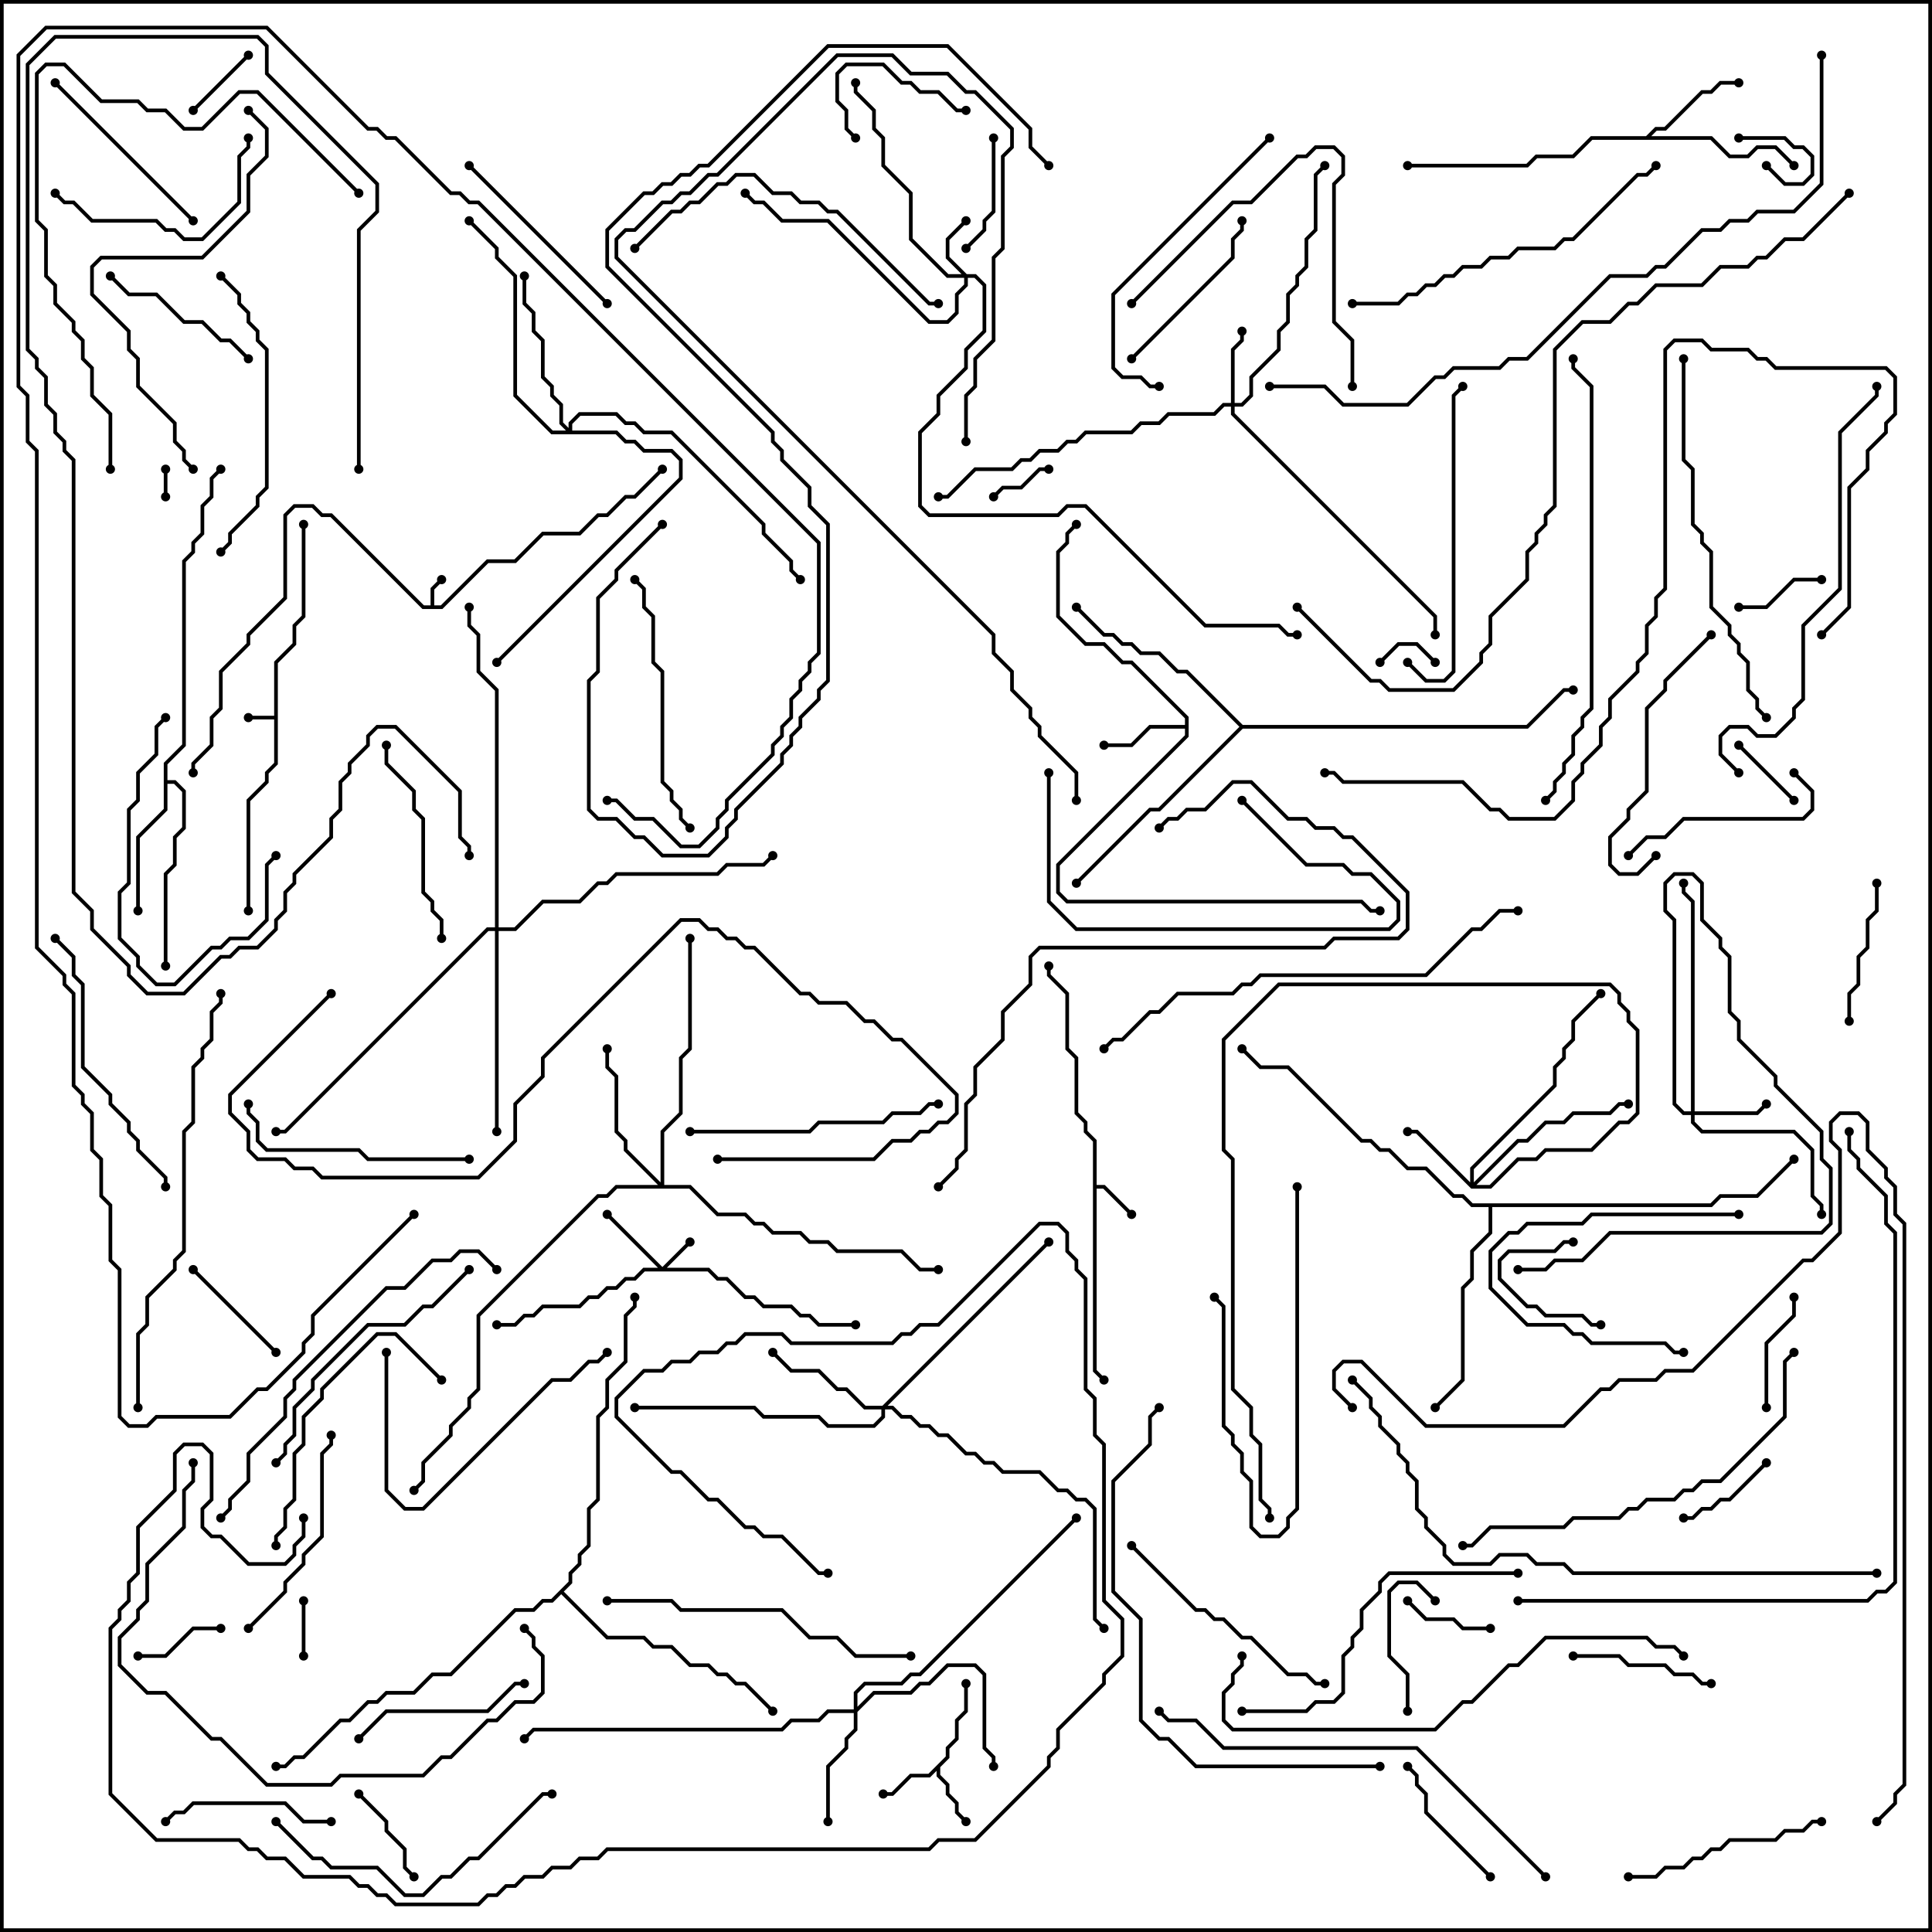 <svg version="1.1" width="105" height="105" xmlns="http://www.w3.org/2000/svg"><path d="M14.9,38.9L14.9,35.959L15.9,34.959L15.9,33.959L16.4,33.459L16.4,28.5L16.6,28.5L16.6,33.541L16.1,34.041L16.1,35.041L15.1,36.041L15.1,41.541L14.6,42.041L14.6,42.541L13.6,43.541L13.6,49.5L13.4,49.5L13.4,43.459L14.4,42.459L14.4,41.959L14.9,41.459L14.9,39.1L13.5,39.1L13.5,38.9z" stroke="none"/><path d="M23.4,32.9L23.4,31.959L23.929,31.429L24.071,31.571L23.6,32.041L23.6,32.9L23.959,32.9L26.459,30.4L27.959,30.4L29.459,28.9L31.459,28.9L32.459,27.9L32.959,27.9L33.959,26.9L34.459,26.9L35.929,25.429L36.071,25.571L34.541,27.1L34.041,27.1L33.041,28.1L32.541,28.1L31.541,29.1L29.541,29.1L28.041,30.6L26.541,30.6L24.041,33.1L22.959,33.1L17.959,28.1L17.459,28.1L16.959,27.6L16.041,27.6L15.6,28.041L15.6,32.541L13.6,34.541L13.6,35.041L12.1,36.541L12.1,38.541L11.6,39.041L11.6,40.541L10.6,41.541L10.6,42L10.4,42L10.4,41.459L11.4,40.459L11.4,38.959L11.9,38.459L11.9,36.459L13.4,34.959L13.4,34.459L15.4,32.459L15.4,27.959L15.959,27.4L17.041,27.4L17.541,27.9L18.041,27.9L23.041,32.9z" stroke="none"/><path d="M59.4,62.041L58.9,61.541L58.9,61.041L58.4,60.541L58.4,57.541L57.9,57.041L57.9,54.041L56.9,53.041L56.9,52.5L57.1,52.5L57.1,52.959L58.1,53.959L58.1,56.959L58.6,57.459L58.6,60.459L59.1,60.959L59.1,61.459L59.6,61.959L59.6,64.4L60.041,64.4L61.571,65.929L61.429,66.071L59.959,64.6L59.6,64.6L59.6,74.459L60.071,74.929L59.929,75.071L59.4,74.541z" stroke="none"/><path d="M51.4,95.459L51.4,94.959L51.9,94.459L51.9,93.459L52.4,92.959L52.4,91.5L52.6,91.5L52.6,93.041L52.1,93.541L52.1,94.541L51.6,95.041L51.6,95.541L51.1,96.041L51.1,96.459L51.6,96.959L51.6,97.459L52.1,97.959L52.1,98.459L52.571,98.929L52.429,99.071L51.9,98.541L51.9,98.041L51.4,97.541L51.4,97.041L50.9,96.541L50.9,96.241L50.541,96.6L49.541,96.6L48.541,97.6L48,97.6L48,97.4L48.459,97.4L49.459,96.4L50.459,96.4z" stroke="none"/><path d="M64.4,39.4L64.4,39.041L61.459,36.1L60.959,36.1L59.959,35.1L58.959,35.1L57.4,33.541L57.4,29.959L57.9,29.459L57.9,28.959L58.429,28.429L58.571,28.571L58.1,29.041L58.1,29.541L57.6,30.041L57.6,33.459L59.041,34.9L60.041,34.9L61.041,35.9L61.541,35.9L64.6,38.959L64.6,40.041L57.6,47.041L57.6,48.459L58.041,48.9L74.041,48.9L74.541,49.4L75,49.4L75,49.6L74.459,49.6L73.959,49.1L57.959,49.1L57.4,48.541L57.4,46.959L64.4,39.959L64.4,39.6L62.541,39.6L61.541,40.6L60,40.6L60,40.4L61.459,40.4L62.459,39.4z" stroke="none"/><path d="M89.459,7.4L89.959,6.9L90.459,6.9L92.459,4.9L92.959,4.9L93.459,4.4L94.5,4.4L94.5,4.6L93.541,4.6L93.041,5.1L92.541,5.1L90.541,7.1L90.041,7.1L89.741,7.4L93.041,7.4L94.041,8.4L94.959,8.4L95.459,7.9L96.541,7.9L97.571,8.929L97.429,9.071L96.459,8.1L95.541,8.1L95.041,8.6L93.959,8.6L92.959,7.6L86.541,7.6L85.541,8.6L83.541,8.6L83.041,9.1L76.5,9.1L76.5,8.9L82.959,8.9L83.459,8.4L85.459,8.4L86.459,7.4z" stroke="none"/><path d="M8.9,41.459L9.9,40.459L9.9,30.459L10.4,29.959L10.4,29.459L10.9,28.959L10.9,27.459L11.4,26.959L11.4,25.959L11.929,25.429L12.071,25.571L11.6,26.041L11.6,27.041L11.1,27.541L11.1,29.041L10.6,29.541L10.6,30.041L10.1,30.541L10.1,40.541L9.1,41.541L9.1,42.4L9.541,42.4L10.1,42.959L10.1,45.041L9.6,45.541L9.6,47.041L9.1,47.541L9.1,52.5L8.9,52.5L8.9,47.459L9.4,46.959L9.4,45.459L9.9,44.959L9.9,43.041L9.459,42.6L9.1,42.6L9.1,44.041L7.6,45.541L7.6,49.5L7.4,49.5L7.4,45.459L8.9,43.959z" stroke="none"/><path d="M67.541,39.4L82.959,39.4L84.959,37.4L85.5,37.4L85.5,37.6L85.041,37.6L83.041,39.6L67.541,39.6L63.041,44.1L62.541,44.1L58.571,48.071L58.429,47.929L62.459,43.9L62.959,43.9L67.359,39.5L64.459,36.6L63.959,36.6L62.959,35.6L61.959,35.6L61.459,35.1L60.959,35.1L60.459,34.6L59.959,34.6L58.429,33.071L58.571,32.929L60.041,34.4L60.541,34.4L61.041,34.9L61.541,34.9L62.041,35.4L63.041,35.4L64.041,36.4L64.541,36.4z" stroke="none"/><path d="M92.959,65.4L93.459,64.9L95.459,64.9L97.429,62.929L97.571,63.071L95.541,65.1L93.541,65.1L93.041,65.6L81.1,65.6L81.1,67.041L80.1,68.041L80.1,69.541L79.6,70.041L79.6,75.041L78.071,76.571L77.929,76.429L79.4,74.959L79.4,69.959L79.9,69.459L79.9,67.959L80.9,66.959L80.9,65.6L79.959,65.6L79.459,65.1L78.959,65.1L77.459,63.6L76.459,63.6L75.459,62.6L74.959,62.6L74.459,62.1L73.959,62.1L69.959,58.1L68.459,58.1L67.429,57.071L67.571,56.929L68.541,57.9L70.041,57.9L74.041,61.9L74.541,61.9L75.041,62.4L75.541,62.4L76.541,63.4L77.541,63.4L79.041,64.9L79.541,64.9L80.041,65.4z" stroke="none"/><path d="M30.9,85.959L30.9,85.459L31.4,84.959L31.4,84.459L31.9,83.959L31.9,81.959L32.4,81.459L32.4,76.959L32.9,76.459L32.9,74.959L33.9,73.959L33.9,71.459L34.4,70.959L34.4,70.5L34.6,70.5L34.6,71.041L34.1,71.541L34.1,74.041L33.1,75.041L33.1,76.541L32.6,77.041L32.6,81.541L32.1,82.041L32.1,84.041L31.6,84.541L31.6,85.041L31.1,85.541L31.1,86.041L30.641,86.5L33.041,88.9L35.041,88.9L35.541,89.4L36.541,89.4L37.541,90.4L38.541,90.4L39.041,90.9L39.541,90.9L40.041,91.4L40.541,91.4L42.071,92.929L41.929,93.071L40.459,91.6L39.959,91.6L39.459,91.1L38.959,91.1L38.459,90.6L37.459,90.6L36.459,89.6L35.459,89.6L34.959,89.1L32.959,89.1L30.5,86.641L30.041,87.1L29.541,87.1L29.041,87.6L28.041,87.6L24.541,91.1L23.541,91.1L22.541,92.1L21.041,92.1L20.541,92.6L20.041,92.6L19.041,93.6L18.541,93.6L16.541,95.6L16.041,95.6L15.541,96.1L15,96.1L15,95.9L15.459,95.9L15.959,95.4L16.459,95.4L18.459,93.4L18.959,93.4L19.959,92.4L20.459,92.4L20.959,91.9L22.459,91.9L23.459,90.9L24.459,90.9L27.959,87.4L28.959,87.4L29.459,86.9L29.959,86.9z" stroke="none"/><path d="M36,68.859L37.429,67.429L37.571,67.571L36.241,68.9L38.541,68.9L39.041,69.4L39.541,69.4L40.541,70.4L41.041,70.4L41.541,70.9L43.041,70.9L43.541,71.4L44.041,71.4L44.541,71.9L46.5,71.9L46.5,72.1L44.459,72.1L43.959,71.6L43.459,71.6L42.959,71.1L41.459,71.1L40.959,70.6L40.459,70.6L39.459,69.6L38.959,69.6L38.459,69.1L35.041,69.1L34.541,69.6L34.041,69.6L33.541,70.1L33.041,70.1L32.541,70.6L32.041,70.6L31.541,71.1L29.541,71.1L29.041,71.6L28.541,71.6L28.041,72.1L27,72.1L27,71.9L27.959,71.9L28.459,71.4L28.959,71.4L29.459,70.9L31.459,70.9L31.959,70.4L32.459,70.4L32.959,69.9L33.459,69.9L33.959,69.4L34.459,69.4L34.959,68.9L35.759,68.9L32.929,66.071L33.071,65.929z" stroke="none"/><path d="M52.541,14.9L53.041,14.9L53.6,15.459L53.6,18.041L52.6,19.041L52.6,20.041L51.1,21.541L51.1,22.541L50.1,23.541L50.1,27.459L50.541,27.9L57.459,27.9L57.959,27.4L59.041,27.4L65.541,33.9L69.541,33.9L70.041,34.4L70.5,34.4L70.5,34.6L69.959,34.6L69.459,34.1L65.459,34.1L58.959,27.6L58.041,27.6L57.541,28.1L50.459,28.1L49.9,27.541L49.9,23.459L50.9,22.459L50.9,21.459L52.4,19.959L52.4,18.959L53.4,17.959L53.4,15.541L52.959,15.1L52.6,15.1L52.6,15.541L52.1,16.041L52.1,17.041L51.541,17.6L50.459,17.6L44.959,12.1L42.459,12.1L41.459,11.1L40.959,11.1L40.429,10.571L40.571,10.429L41.041,10.9L41.541,10.9L42.541,11.9L45.041,11.9L50.541,17.4L51.459,17.4L51.9,16.959L51.9,15.959L52.4,15.459L52.4,15.1L51.459,15.1L49.4,13.041L49.4,10.541L47.9,9.041L47.9,7.541L47.4,7.041L47.4,6.041L46.4,5.041L46.4,4.5L46.6,4.5L46.6,4.959L47.6,5.959L47.6,6.959L48.1,7.459L48.1,8.959L49.6,10.459L49.6,12.959L51.541,14.9L52.259,14.9L51.4,14.041L51.4,12.959L52.429,11.929L52.571,12.071L51.6,13.041L51.6,13.959z" stroke="none"/><path d="M91.9,60.4L91.9,49.041L91.4,48.541L91.4,48L91.6,48L91.6,48.459L92.1,48.959L92.1,60.4L95.459,60.4L95.929,59.929L96.071,60.071L95.541,60.6L92.1,60.6L92.1,60.959L92.541,61.4L97.541,61.4L98.6,62.459L98.6,64.959L99.1,65.459L99.1,66L98.9,66L98.9,65.541L98.4,65.041L98.4,62.541L97.459,61.6L92.459,61.6L91.9,61.041L91.9,60.6L91.459,60.6L90.9,60.041L90.9,50.041L90.4,49.541L90.4,47.959L90.959,47.4L92.041,47.4L92.6,47.959L92.6,49.959L93.6,50.959L93.6,51.459L94.1,51.959L94.1,54.959L94.6,55.459L94.6,56.459L96.6,58.459L96.6,58.959L99.1,61.459L99.1,62.959L99.6,63.459L99.6,66.541L99.041,67.1L87.541,67.1L86.041,68.6L84.541,68.6L84.041,69.1L82.5,69.1L82.5,68.9L83.959,68.9L84.459,68.4L85.959,68.4L87.459,66.9L98.959,66.9L99.4,66.459L99.4,63.541L98.9,63.041L98.9,61.541L96.4,59.041L96.4,58.541L94.4,56.541L94.4,55.541L93.9,55.041L93.9,52.041L93.4,51.541L93.4,51.041L92.4,50.041L92.4,48.041L91.959,47.6L91.041,47.6L90.6,48.041L90.6,49.459L91.1,49.959L91.1,59.959L91.541,60.4z" stroke="none"/><path d="M66.9,21.9L66.9,18.959L67.4,18.459L67.4,18L67.6,18L67.6,18.541L67.1,19.041L67.1,21.9L67.459,21.9L67.9,21.459L67.9,20.459L69.4,18.959L69.4,17.959L69.9,17.459L69.9,15.959L70.4,15.459L70.4,14.959L70.9,14.459L70.9,12.959L71.4,12.459L71.4,9.459L71.929,8.929L72.071,9.071L71.6,9.541L71.6,12.541L71.1,13.041L71.1,14.541L70.6,15.041L70.6,15.541L70.1,16.041L70.1,17.541L69.6,18.041L69.6,19.041L68.1,20.541L68.1,21.541L67.541,22.1L67.1,22.1L67.1,22.459L78.1,33.459L78.1,34.5L77.9,34.5L77.9,33.541L66.9,22.541L66.9,22.1L66.541,22.1L66.041,22.6L63.541,22.6L63.041,23.1L62.041,23.1L61.541,23.6L59.041,23.6L58.541,24.1L58.041,24.1L57.541,24.6L56.541,24.6L56.041,25.1L55.541,25.1L55.041,25.6L53.041,25.6L51.541,27.1L51,27.1L51,26.9L51.459,26.9L52.959,25.4L54.959,25.4L55.459,24.9L55.959,24.9L56.459,24.4L57.459,24.4L57.959,23.9L58.459,23.9L58.959,23.4L61.459,23.4L61.959,22.9L62.959,22.9L63.459,22.4L65.959,22.4L66.459,21.9z" stroke="none"/><path d="M79.9,64.259L79.9,63.459L84.4,58.959L84.4,57.959L84.9,57.459L84.9,56.959L85.4,56.459L85.4,55.459L86.929,53.929L87.071,54.071L85.6,55.541L85.6,56.541L85.1,57.041L85.1,57.541L84.6,58.041L84.6,59.041L80.1,63.541L80.1,64.259L82.459,61.9L82.959,61.9L83.959,60.9L84.959,60.9L85.459,60.4L87.459,60.4L87.959,59.9L88.5,59.9L88.5,60.1L88.041,60.1L87.541,60.6L85.541,60.6L85.041,61.1L84.041,61.1L83.041,62.1L82.541,62.1L80.241,64.4L80.959,64.4L82.459,62.9L83.459,62.9L83.959,62.4L86.459,62.4L87.959,60.9L88.459,60.9L88.9,60.459L88.9,56.041L88.4,55.541L88.4,55.041L87.9,54.541L87.9,54.041L87.459,53.6L69.541,53.6L66.6,56.541L66.6,62.459L67.1,62.959L67.1,75.459L68.1,76.459L68.1,77.959L68.6,78.459L68.6,81.459L69.1,81.959L69.1,82.5L68.9,82.5L68.9,82.041L68.4,81.541L68.4,78.541L67.9,78.041L67.9,76.541L66.9,75.541L66.9,63.041L66.4,62.541L66.4,56.459L69.459,53.4L87.541,53.4L88.1,53.959L88.1,54.459L88.6,54.959L88.6,55.459L89.1,55.959L89.1,60.541L88.541,61.1L88.041,61.1L86.541,62.6L84.041,62.6L83.541,63.1L82.541,63.1L81.041,64.6L79.959,64.6L76.959,61.6L76.5,61.6L76.5,61.4L77.041,61.4z" stroke="none"/><path d="M46.4,92.9L46.4,91.959L46.959,91.4L48.959,91.4L49.459,90.9L49.959,90.9L58.429,82.429L58.571,82.571L50.041,91.1L49.541,91.1L49.041,91.6L47.041,91.6L46.6,92.041L46.6,92.759L47.459,91.9L49.459,91.9L49.959,91.4L50.459,91.4L51.459,90.4L53.041,90.4L53.6,90.959L53.6,94.959L54.1,95.459L54.1,96L53.9,96L53.9,95.541L53.4,95.041L53.4,91.041L52.959,90.6L51.541,90.6L50.541,91.6L50.041,91.6L49.541,92.1L47.541,92.1L46.6,93.041L46.6,94.041L46.1,94.541L46.1,95.041L45.1,96.041L45.1,99L44.9,99L44.9,95.959L45.9,94.959L45.9,94.459L46.4,93.959L46.4,93.1L45.041,93.1L44.541,93.6L43.041,93.6L42.541,94.1L29.041,94.1L28.571,94.571L28.429,94.429L28.959,93.9L42.459,93.9L42.959,93.4L44.459,93.4L44.959,92.9z" stroke="none"/><path d="M47.959,76.4L56.929,67.429L57.071,67.571L48.241,76.4L48.541,76.4L49.041,76.9L49.541,76.9L50.041,77.4L50.541,77.4L51.041,77.9L51.541,77.9L52.541,78.9L53.041,78.9L53.541,79.4L54.041,79.4L54.541,79.9L56.541,79.9L57.541,80.9L58.041,80.9L58.541,81.4L59.041,81.4L59.6,81.959L59.6,87.959L60.071,88.429L59.929,88.571L59.4,88.041L59.4,82.041L58.959,81.6L58.459,81.6L57.959,81.1L57.459,81.1L56.459,80.1L54.459,80.1L53.959,79.6L53.459,79.6L52.959,79.1L52.459,79.1L51.459,78.1L50.959,78.1L50.459,77.6L49.959,77.6L49.459,77.1L48.959,77.1L48.459,76.6L48.1,76.6L48.1,77.041L47.541,77.6L44.959,77.6L44.459,77.1L41.459,77.1L40.959,76.6L34.5,76.6L34.5,76.4L41.041,76.4L41.541,76.9L44.541,76.9L45.041,77.4L47.459,77.4L47.9,76.959L47.9,76.6L46.959,76.6L45.959,75.6L45.459,75.6L44.459,74.6L42.959,74.6L41.929,73.571L42.071,73.429L43.041,74.4L44.541,74.4L45.541,75.4L46.041,75.4L47.041,76.4z" stroke="none"/><path d="M35.9,64.259L35.9,61.459L36.9,60.459L36.9,57.459L37.4,56.959L37.4,51L37.6,51L37.6,57.041L37.1,57.541L37.1,60.541L36.1,61.541L36.1,64.4L37.541,64.4L39.041,65.9L40.541,65.9L41.041,66.4L41.541,66.4L42.041,66.9L43.541,66.9L44.041,67.4L45.041,67.4L45.541,67.9L49.041,67.9L50.041,68.9L51,68.9L51,69.1L49.959,69.1L48.959,68.1L45.459,68.1L44.959,67.6L43.959,67.6L43.459,67.1L41.959,67.1L41.459,66.6L40.959,66.6L40.459,66.1L38.959,66.1L37.459,64.6L33.541,64.6L33.041,65.1L32.541,65.1L26.1,71.541L26.1,75.541L25.6,76.041L25.6,76.541L24.6,77.541L24.6,78.041L23.1,79.541L23.1,80.541L22.571,81.071L22.429,80.929L22.9,80.459L22.9,79.459L24.4,77.959L24.4,77.459L25.4,76.459L25.4,75.959L25.9,75.459L25.9,71.459L32.459,64.9L32.959,64.9L33.459,64.4L35.759,64.4L33.9,62.541L33.9,62.041L33.4,61.541L33.4,58.541L32.9,58.041L32.9,57L33.1,57L33.1,57.959L33.6,58.459L33.6,61.459L34.1,61.959L34.1,62.459z" stroke="none"/><path d="M30.9,23.259L30.9,22.959L31.459,22.4L33.541,22.4L34.041,22.9L34.541,22.9L35.041,23.4L36.541,23.4L41.6,28.459L41.6,28.959L43.1,30.459L43.1,30.959L43.571,31.429L43.429,31.571L42.9,31.041L42.9,30.541L41.4,29.041L41.4,28.541L36.459,23.6L34.959,23.6L34.459,23.1L33.959,23.1L33.459,22.6L31.541,22.6L31.1,23.041L31.1,23.4L33.541,23.4L34.041,23.9L34.541,23.9L35.041,24.4L36.541,24.4L37.1,24.959L37.1,26.041L27.071,36.071L26.929,35.929L36.9,25.959L36.9,25.041L36.459,24.6L34.959,24.6L34.459,24.1L33.959,24.1L33.459,23.6L29.959,23.6L27.9,21.541L27.9,15.041L26.9,14.041L26.9,13.541L25.429,12.071L25.571,11.929L27.1,13.459L27.1,13.959L28.1,14.959L28.1,21.459L30.041,23.4L30.759,23.4L30.4,23.041L30.4,22.041L29.9,21.541L29.9,21.041L29.4,20.541L29.4,18.541L28.9,18.041L28.9,17.041L28.4,16.541L28.4,15L28.6,15L28.6,16.459L29.1,16.959L29.1,17.959L29.6,18.459L29.6,20.459L30.1,20.959L30.1,21.459L30.6,21.959L30.6,22.959z" stroke="none"/><path d="M26.9,50.4L26.9,37.541L25.9,36.541L25.9,34.541L25.4,34.041L25.4,33L25.6,33L25.6,33.959L26.1,34.459L26.1,36.459L27.1,37.459L27.1,50.4L27.959,50.4L29.459,48.9L31.459,48.9L32.459,47.9L32.959,47.9L33.459,47.4L38.959,47.4L39.459,46.9L41.459,46.9L41.929,46.429L42.071,46.571L41.541,47.1L39.541,47.1L39.041,47.6L33.541,47.6L33.041,48.1L32.541,48.1L31.541,49.1L29.541,49.1L28.041,50.6L27.1,50.6L27.1,61.5L26.9,61.5L26.9,50.6L26.541,50.6L15.541,61.6L15,61.6L15,61.4L15.459,61.4L26.459,50.4z" stroke="none"/><path d="M8.9,25.5L9.1,25.5L9.1,27L8.9,27z" stroke="none"/><path d="M95.929,9.071L96.071,8.929L97.041,9.9L97.959,9.9L98.4,9.459L98.4,8.541L97.959,8.1L97.459,8.1L96.959,7.6L94.5,7.6L94.5,7.4L97.041,7.4L97.541,7.9L98.041,7.9L98.6,8.459L98.6,9.541L98.041,10.1L96.959,10.1z" stroke="none"/><path d="M16.4,87L16.6,87L16.6,90L16.4,90z" stroke="none"/><path d="M78.071,35.929L77.929,36.071L76.959,35.1L76.041,35.1L75.071,36.071L74.929,35.929L75.959,34.9L77.041,34.9z" stroke="none"/><path d="M54.071,27.071L53.929,26.929L54.459,26.4L55.459,26.4L56.459,25.4L57,25.4L57,25.6L56.541,25.6L55.541,26.6L54.541,26.6z" stroke="none"/><path d="M10.571,6.071L10.429,5.929L13.429,2.929L13.571,3.071z" stroke="none"/><path d="M94.429,40.571L94.571,40.429L97.571,43.429L97.429,43.571z" stroke="none"/><path d="M94.5,33.1L94.5,32.9L95.959,32.9L97.459,31.4L99,31.4L99,31.6L97.541,31.6L96.041,33.1z" stroke="none"/><path d="M76.429,87.071L76.571,86.929L77.541,87.9L79.041,87.9L79.541,88.4L81,88.4L81,88.6L79.459,88.6L78.959,88.1L77.459,88.1z" stroke="none"/><path d="M7.5,90.1L7.5,89.9L8.959,89.9L10.459,88.4L12,88.4L12,88.6L10.541,88.6L9.041,90.1z" stroke="none"/><path d="M87,71.9L87,72.1L86.459,72.1L85.959,71.6L83.959,71.6L83.459,71.1L82.959,71.1L81.4,69.541L81.4,68.459L81.959,67.9L84.459,67.9L84.959,67.4L85.5,67.4L85.5,67.6L85.041,67.6L84.541,68.1L82.041,68.1L81.6,68.541L81.6,69.459L83.041,70.9L83.541,70.9L84.041,71.4L86.041,71.4L86.541,71.9z" stroke="none"/><path d="M95.929,79.429L96.071,79.571L94.041,81.6L93.541,81.6L93.041,82.1L92.541,82.1L92.041,82.6L91.5,82.6L91.5,82.4L91.959,82.4L92.459,81.9L92.959,81.9L93.459,81.4L93.959,81.4z" stroke="none"/><path d="M19.429,97.571L19.571,97.429L21.1,98.959L21.1,99.459L22.1,100.459L22.1,101.459L22.571,101.929L22.429,102.071L21.9,101.541L21.9,100.541L20.9,99.541L20.9,99.041z" stroke="none"/><path d="M52.5,5.9L52.5,6.1L51.959,6.1L50.959,5.1L49.959,5.1L49.459,4.6L48.959,4.6L47.959,3.6L46.041,3.6L45.6,4.041L45.6,5.459L46.1,5.959L46.1,6.959L46.571,7.429L46.429,7.571L45.9,7.041L45.9,6.041L45.4,5.541L45.4,3.959L45.959,3.4L48.041,3.4L49.041,4.4L49.541,4.4L50.041,4.9L51.041,4.9L52.041,5.9z" stroke="none"/><path d="M97.4,70.5L97.6,70.5L97.6,71.541L96.1,73.041L96.1,76.5L95.9,76.5L95.9,72.959L97.4,71.459z" stroke="none"/><path d="M53.9,7.5L54.1,7.5L54.1,11.541L53.6,12.041L53.6,12.541L52.571,13.571L52.429,13.429L53.4,12.459L53.4,11.959L53.9,11.459z" stroke="none"/><path d="M76.6,93L76.4,93L76.4,91.041L75.4,90.041L75.4,86.459L75.959,85.9L77.041,85.9L78.071,86.929L77.929,87.071L76.959,86.1L76.041,86.1L75.6,86.541L75.6,89.959L76.6,90.959z" stroke="none"/><path d="M15.071,73.429L14.929,73.571L10.429,69.071L10.571,68.929z" stroke="none"/><path d="M81.071,101.929L80.929,102.071L77.4,98.541L77.4,97.541L76.9,97.041L76.9,96.541L76.429,96.071L76.571,95.929L77.1,96.459L77.1,96.959L77.6,97.459L77.6,98.459z" stroke="none"/><path d="M70.4,64.5L70.6,64.5L70.6,82.041L70.1,82.541L70.1,83.041L69.541,83.6L68.459,83.6L67.9,83.041L67.9,80.541L67.4,80.041L67.4,79.041L66.9,78.541L66.9,78.041L66.4,77.541L66.4,71.041L65.929,70.571L66.071,70.429L66.6,70.959L66.6,77.459L67.1,77.959L67.1,78.459L67.6,78.959L67.6,79.959L68.1,80.459L68.1,82.959L68.541,83.4L69.459,83.4L69.9,82.959L69.9,82.459L70.4,81.959z" stroke="none"/><path d="M93,91.4L93,91.6L92.459,91.6L91.959,91.1L90.959,91.1L90.459,90.6L88.459,90.6L87.959,90.1L85.5,90.1L85.5,89.9L88.041,89.9L88.541,90.4L90.541,90.4L91.041,90.9L92.041,90.9L92.541,91.4z" stroke="none"/><path d="M101.9,48L102.1,48L102.1,49.541L101.6,50.041L101.6,51.541L101.1,52.041L101.1,53.541L100.6,54.041L100.6,55.5L100.4,55.5L100.4,53.959L100.9,53.459L100.9,51.959L101.4,51.459L101.4,49.959L101.9,49.459z" stroke="none"/><path d="M94.5,65.9L94.5,66.1L86.541,66.1L86.041,66.6L83.041,66.6L82.541,67.1L82.041,67.1L81.1,68.041L81.1,69.959L83.041,71.9L85.041,71.9L85.541,72.4L86.041,72.4L86.541,72.9L90.541,72.9L91.041,73.4L91.5,73.4L91.5,73.6L90.959,73.6L90.459,73.1L86.459,73.1L85.959,72.6L85.459,72.6L84.959,72.1L82.959,72.1L80.9,70.041L80.9,67.959L81.959,66.9L82.459,66.9L82.959,66.4L85.959,66.4L86.459,65.9z" stroke="none"/><path d="M13.571,19.429L13.429,19.571L12.459,18.6L11.959,18.6L10.959,17.6L9.959,17.6L8.459,16.1L6.959,16.1L5.929,15.071L6.071,14.929L7.041,15.9L8.541,15.9L10.041,17.4L11.041,17.4L12.041,18.4L12.541,18.4z" stroke="none"/><path d="M18,98.9L18,99.1L16.459,99.1L15.459,98.1L10.541,98.1L10.041,98.6L9.541,98.6L9.071,99.071L8.929,98.929L9.459,98.4L9.959,98.4L10.459,97.9L15.541,97.9L16.541,98.9z" stroke="none"/><path d="M28.5,91.4L28.5,91.6L28.041,91.6L26.541,93.1L21.041,93.1L19.571,94.571L19.429,94.429L20.959,92.9L26.459,92.9L27.959,91.4z" stroke="none"/><path d="M61.571,19.571L61.429,19.429L66.9,13.959L66.9,12.959L67.4,12.459L67.4,12L67.6,12L67.6,12.541L67.1,13.041L67.1,14.041z" stroke="none"/><path d="M8.929,38.929L9.071,39.071L8.6,39.541L8.6,41.041L7.6,42.041L7.6,43.541L7.1,44.041L7.1,48.041L6.6,48.541L6.6,50.959L7.6,51.959L7.6,52.459L8.541,53.4L9.459,53.4L11.459,51.4L11.959,51.4L12.459,50.9L13.459,50.9L14.4,49.959L14.4,46.959L14.929,46.429L15.071,46.571L14.6,47.041L14.6,50.041L13.541,51.1L12.541,51.1L12.041,51.6L11.541,51.6L9.541,53.6L8.459,53.6L7.4,52.541L7.4,52.041L6.4,51.041L6.4,48.459L6.9,47.959L6.9,43.959L7.4,43.459L7.4,41.959L8.4,40.959L8.4,39.459z" stroke="none"/><path d="M97.429,42.071L97.571,41.929L98.6,42.959L98.6,44.041L98.041,44.6L91.541,44.6L90.541,45.6L89.541,45.6L88.571,46.571L88.429,46.429L89.459,45.4L90.459,45.4L91.459,44.4L97.959,44.4L98.4,43.959L98.4,43.041z" stroke="none"/><path d="M67.429,43.571L67.571,43.429L71.041,46.9L73.041,46.9L73.541,47.4L74.541,47.4L76.1,48.959L76.1,50.041L75.541,50.6L58.459,50.6L56.9,49.041L56.9,42L57.1,42L57.1,48.959L58.541,50.4L75.459,50.4L75.9,49.959L75.9,49.041L74.459,47.6L73.459,47.6L72.959,47.1L70.959,47.1z" stroke="none"/><path d="M33.071,16.429L32.929,16.571L25.429,9.071L25.571,8.929z" stroke="none"/><path d="M2.929,4.571L3.071,4.429L10.571,11.929L10.429,12.071z" stroke="none"/><path d="M24.1,51L23.9,51L23.9,50.041L23.4,49.541L23.4,49.041L22.9,48.541L22.9,44.541L22.4,44.041L22.4,43.041L20.9,41.541L20.9,40.5L21.1,40.5L21.1,41.459L22.6,42.959L22.6,43.959L23.1,44.459L23.1,48.459L23.6,48.959L23.6,49.459L24.1,49.959z" stroke="none"/><path d="M99,98.9L99,99.1L98.541,99.1L98.041,99.6L97.041,99.6L96.541,100.1L94.041,100.1L93.541,100.6L93.041,100.6L92.541,101.1L92.041,101.1L91.541,101.6L90.541,101.6L90.041,102.1L88.5,102.1L88.5,101.9L89.959,101.9L90.459,101.4L91.459,101.4L91.959,100.9L92.459,100.9L92.959,100.4L93.459,100.4L93.959,99.9L96.459,99.9L96.959,99.4L97.959,99.4L98.459,98.9z" stroke="none"/><path d="M2.929,10.571L3.071,10.429L3.541,10.9L4.041,10.9L5.041,11.9L8.541,11.9L9.041,12.4L9.541,12.4L10.041,12.9L10.959,12.9L12.9,10.959L12.9,8.459L13.4,7.959L13.4,7.5L13.6,7.5L13.6,8.041L13.1,8.541L13.1,11.041L11.041,13.1L9.959,13.1L9.459,12.6L8.959,12.6L8.459,12.1L4.959,12.1L3.959,11.1L3.459,11.1z" stroke="none"/><path d="M13.571,88.571L13.429,88.429L15.4,86.459L15.4,85.959L16.4,84.959L16.4,84.459L17.4,83.459L17.4,78.959L17.9,78.459L17.9,78L18.1,78L18.1,78.541L17.6,79.041L17.6,83.541L16.6,84.541L16.6,85.041L15.6,86.041L15.6,86.541z" stroke="none"/><path d="M20.9,73.5L21.1,73.5L21.1,80.959L22.041,81.9L22.959,81.9L29.959,74.9L30.959,74.9L31.959,73.9L32.459,73.9L32.929,73.429L33.071,73.571L32.541,74.1L32.041,74.1L31.041,75.1L30.041,75.1L23.041,82.1L21.959,82.1L20.9,81.041z" stroke="none"/><path d="M13.4,60L13.6,60L13.6,60.459L14.1,60.959L14.1,61.959L14.541,62.4L19.541,62.4L20.041,62.9L25.5,62.9L25.5,63.1L19.959,63.1L19.459,62.6L14.459,62.6L13.9,62.041L13.9,61.041L13.4,60.541z" stroke="none"/><path d="M92.929,34.429L93.071,34.571L90.6,37.041L90.6,37.541L89.6,38.541L89.6,43.041L88.6,44.041L88.6,44.541L87.6,45.541L87.6,46.959L88.041,47.4L88.959,47.4L89.929,46.429L90.071,46.571L89.041,47.6L87.959,47.6L87.4,47.041L87.4,45.459L88.4,44.459L88.4,43.959L89.4,42.959L89.4,38.459L90.4,37.459L90.4,36.959z" stroke="none"/><path d="M15.1,84L14.9,84L14.9,83.459L15.4,82.959L15.4,81.959L15.9,81.459L15.9,78.959L16.4,78.459L16.4,76.959L17.4,75.959L17.4,75.459L20.459,72.4L21.541,72.4L24.071,74.929L23.929,75.071L21.459,72.6L20.541,72.6L17.6,75.541L17.6,76.041L16.6,77.041L16.6,78.541L16.1,79.041L16.1,81.541L15.6,82.041L15.6,83.041L15.1,83.541z" stroke="none"/><path d="M73.6,21L73.4,21L73.4,18.541L72.4,17.541L72.4,9.959L72.9,9.459L72.9,8.541L72.459,8.1L71.541,8.1L71.041,8.6L70.541,8.6L68.041,11.1L67.041,11.1L61.571,16.571L61.429,16.429L66.959,10.9L67.959,10.9L70.459,8.4L70.959,8.4L71.459,7.9L72.541,7.9L73.1,8.459L73.1,9.541L72.6,10.041L72.6,17.459L73.6,18.459z" stroke="none"/><path d="M61.429,84.071L61.571,83.929L65.041,87.4L65.541,87.4L66.041,87.9L66.541,87.9L67.541,88.9L68.041,88.9L70.041,90.9L71.041,90.9L71.541,91.4L72,91.4L72,91.6L71.459,91.6L70.959,91.1L69.959,91.1L67.959,89.1L67.459,89.1L66.459,88.1L65.959,88.1L65.459,87.6L64.959,87.6z" stroke="none"/><path d="M51,59.9L51,60.1L50.541,60.1L50.041,60.6L48.541,60.6L48.041,61.1L44.541,61.1L44.041,61.6L37.5,61.6L37.5,61.4L43.959,61.4L44.459,60.9L47.959,60.9L48.459,60.4L49.959,60.4L50.459,59.9z" stroke="none"/><path d="M37.571,44.929L37.429,45.071L36.9,44.541L36.9,44.041L36.4,43.541L36.4,43.041L35.9,42.541L35.9,36.541L35.4,36.041L35.4,33.541L34.9,33.041L34.9,32.041L34.429,31.571L34.571,31.429L35.1,31.959L35.1,32.959L35.6,33.459L35.6,35.959L36.1,36.459L36.1,42.459L36.6,42.959L36.6,43.459L37.1,43.959L37.1,44.459z" stroke="none"/><path d="M68.929,7.429L69.071,7.571L60.6,16.041L60.6,19.959L61.041,20.4L62.041,20.4L62.541,20.9L63,20.9L63,21.1L62.459,21.1L61.959,20.6L60.959,20.6L60.4,20.041L60.4,15.959z" stroke="none"/><path d="M2.929,51.071L3.071,50.929L4.1,51.959L4.1,52.959L4.6,53.459L4.6,57.959L6.1,59.459L6.1,59.959L7.1,60.959L7.1,61.459L7.6,61.959L7.6,62.459L9.1,63.959L9.1,64.5L8.9,64.5L8.9,64.041L7.4,62.541L7.4,62.041L6.9,61.541L6.9,61.041L5.9,60.041L5.9,59.541L4.4,58.041L4.4,53.541L3.9,53.041L3.9,52.041z" stroke="none"/><path d="M25.429,68.929L25.571,69.071L23.541,71.1L23.041,71.1L22.041,72.1L20.041,72.1L17.1,75.041L17.1,75.541L16.1,76.541L16.1,78.041L15.6,78.541L15.6,79.041L15.071,79.571L14.929,79.429L15.4,78.959L15.4,78.459L15.9,77.959L15.9,76.459L16.9,75.459L16.9,74.959L19.959,71.9L21.959,71.9L22.959,70.9L23.459,70.9z" stroke="none"/><path d="M11.929,15.071L12.071,14.929L13.1,15.959L13.1,16.459L13.6,16.959L13.6,17.459L14.1,17.959L14.1,18.459L14.6,18.959L14.6,26.541L14.1,27.041L14.1,27.541L12.6,29.041L12.6,29.541L12.071,30.071L11.929,29.929L12.4,29.459L12.4,28.959L13.9,27.459L13.9,26.959L14.4,26.459L14.4,19.041L13.9,18.541L13.9,18.041L13.4,17.541L13.4,17.041L12.9,16.541L12.9,16.041z" stroke="none"/><path d="M14.929,99.071L15.071,98.929L17.041,100.9L17.541,100.9L18.041,101.4L20.541,101.4L22.041,102.9L22.959,102.9L23.959,101.9L24.459,101.9L25.459,100.9L25.959,100.9L29.459,97.4L30,97.4L30,97.6L29.541,97.6L26.041,101.1L25.541,101.1L24.541,102.1L24.041,102.1L23.041,103.1L21.959,103.1L20.459,101.6L17.959,101.6L17.459,101.1L16.959,101.1z" stroke="none"/><path d="M76.429,36.071L76.571,35.929L77.541,36.9L78.459,36.9L78.9,36.459L78.9,21.459L79.429,20.929L79.571,21.071L79.1,21.541L79.1,36.541L78.541,37.1L77.459,37.1z" stroke="none"/><path d="M34.571,13.571L34.429,13.429L36.459,11.4L36.959,11.4L37.459,10.9L37.959,10.9L38.959,9.9L39.459,9.9L39.959,9.4L41.041,9.4L42.041,10.4L43.041,10.4L43.541,10.9L44.541,10.9L45.041,11.4L45.541,11.4L50.541,16.4L51,16.4L51,16.6L50.459,16.6L45.459,11.6L44.959,11.6L44.459,11.1L43.459,11.1L42.959,10.6L41.959,10.6L40.959,9.6L40.041,9.6L39.541,10.1L39.041,10.1L38.041,11.1L37.541,11.1L37.041,11.6L36.541,11.6z" stroke="none"/><path d="M67.5,93.1L67.5,92.9L70.959,92.9L71.459,92.4L72.459,92.4L72.9,91.959L72.9,89.959L73.4,89.459L73.4,88.959L73.9,88.459L73.9,87.459L74.9,86.459L74.9,85.959L75.459,85.4L82.5,85.4L82.5,85.6L75.541,85.6L75.1,86.041L75.1,86.541L74.1,87.541L74.1,88.541L73.6,89.041L73.6,89.541L73.1,90.041L73.1,92.041L72.541,92.6L71.541,92.6L71.041,93.1z" stroke="none"/><path d="M49.5,89.9L49.5,90.1L46.459,90.1L45.459,89.1L43.959,89.1L42.459,87.6L36.959,87.6L36.459,87.1L33,87.1L33,86.9L36.541,86.9L37.041,87.4L42.541,87.4L44.041,88.9L45.541,88.9L46.541,89.9z" stroke="none"/><path d="M73.5,16.6L73.5,16.4L75.959,16.4L76.459,15.9L76.959,15.9L77.459,15.4L77.959,15.4L78.459,14.9L78.959,14.9L79.459,14.4L80.459,14.4L80.959,13.9L81.959,13.9L82.459,13.4L84.459,13.4L84.959,12.9L85.459,12.9L88.959,9.4L89.459,9.4L89.929,8.929L90.071,9.071L89.541,9.6L89.041,9.6L85.541,13.1L85.041,13.1L84.541,13.6L82.541,13.6L82.041,14.1L81.041,14.1L80.541,14.6L79.541,14.6L79.041,15.1L78.541,15.1L78.041,15.6L77.541,15.6L77.041,16.1L76.541,16.1L76.041,16.6z" stroke="none"/><path d="M10.571,25.429L10.429,25.571L9.9,25.041L9.9,24.541L9.4,24.041L9.4,23.041L7.4,21.041L7.4,19.541L6.9,19.041L6.9,18.041L4.9,16.041L4.9,14.459L5.459,13.9L10.959,13.9L13.4,11.459L13.4,9.459L14.4,8.459L14.4,7.041L13.429,6.071L13.571,5.929L14.6,6.959L14.6,8.541L13.6,9.541L13.6,11.541L11.041,14.1L5.541,14.1L5.1,14.541L5.1,15.959L7.1,17.959L7.1,18.959L7.6,19.459L7.6,20.959L9.6,22.959L9.6,23.959L10.1,24.459L10.1,24.959z" stroke="none"/><path d="M91.4,19.5L91.6,19.5L91.6,24.959L92.1,25.459L92.1,28.459L92.6,28.959L92.6,29.459L93.1,29.959L93.1,32.959L94.1,33.959L94.1,34.459L94.6,34.959L94.6,35.459L95.1,35.959L95.1,37.459L95.6,37.959L95.6,38.459L96.071,38.929L95.929,39.071L95.4,38.541L95.4,38.041L94.9,37.541L94.9,36.041L94.4,35.541L94.4,35.041L93.9,34.541L93.9,34.041L92.9,33.041L92.9,30.041L92.4,29.541L92.4,29.041L91.9,28.541L91.9,25.541L91.4,25.041z" stroke="none"/><path d="M10.4,79.5L10.6,79.5L10.6,80.541L10.1,81.041L10.1,83.041L8.1,85.041L8.1,87.041L7.6,87.541L7.6,88.041L6.6,89.041L6.6,90.459L8.041,91.9L9.041,91.9L11.541,94.4L12.041,94.4L14.541,96.9L17.959,96.9L18.459,96.4L22.959,96.4L23.959,95.4L24.459,95.4L26.459,93.4L26.959,93.4L27.959,92.4L28.959,92.4L29.4,91.959L29.4,90.041L28.9,89.541L28.9,89.041L28.429,88.571L28.571,88.429L29.1,88.959L29.1,89.459L29.6,89.959L29.6,92.041L29.041,92.6L28.041,92.6L27.041,93.6L26.541,93.6L24.541,95.6L24.041,95.6L23.041,96.6L18.541,96.6L18.041,97.1L14.459,97.1L11.959,94.6L11.459,94.6L8.959,92.1L7.959,92.1L6.4,90.541L6.4,88.959L7.4,87.959L7.4,87.459L7.9,86.959L7.9,84.959L9.9,82.959L9.9,80.959L10.4,80.459z" stroke="none"/><path d="M27.071,68.929L26.929,69.071L25.959,68.1L25.041,68.1L24.541,68.6L23.541,68.6L22.041,70.1L21.041,70.1L16.1,75.041L16.1,75.541L15.6,76.041L15.6,77.041L13.6,79.041L13.6,80.541L12.6,81.541L12.6,82.041L12.071,82.571L11.929,82.429L12.4,81.959L12.4,81.459L13.4,80.459L13.4,78.959L15.4,76.959L15.4,75.959L15.9,75.459L15.9,74.959L20.959,69.9L21.959,69.9L23.459,68.4L24.459,68.4L24.959,67.9L26.041,67.9z" stroke="none"/><path d="M6.1,25.5L5.9,25.5L5.9,22.541L4.9,21.541L4.9,20.041L4.4,19.541L4.4,18.541L3.9,18.041L3.9,17.541L2.9,16.541L2.9,15.541L2.4,15.041L2.4,12.541L1.9,12.041L1.9,3.959L2.459,3.4L3.541,3.4L5.541,5.4L7.541,5.4L8.041,5.9L9.041,5.9L10.041,6.9L10.959,6.9L12.959,4.9L14.041,4.9L19.571,10.429L19.429,10.571L13.959,5.1L13.041,5.1L11.041,7.1L9.959,7.1L8.959,6.1L7.959,6.1L7.459,5.6L5.459,5.6L3.459,3.6L2.541,3.6L2.1,4.041L2.1,11.959L2.6,12.459L2.6,14.959L3.1,15.459L3.1,16.459L4.1,17.459L4.1,17.959L4.6,18.459L4.6,19.459L5.1,19.959L5.1,21.459L6.1,22.459z" stroke="none"/><path d="M52.6,24L52.4,24L52.4,21.459L52.9,20.959L52.9,19.459L53.9,18.459L53.9,13.959L54.4,13.459L54.4,8.459L54.9,7.959L54.9,7.041L52.959,5.1L52.459,5.1L51.459,4.1L49.459,4.1L48.459,3.1L45.541,3.1L39.041,9.6L38.541,9.6L37.541,10.6L37.041,10.6L36.541,11.1L36.041,11.1L34.541,12.6L34.041,12.6L33.6,13.041L33.6,13.959L54.1,34.459L54.1,35.459L55.1,36.459L55.1,37.459L56.1,38.459L56.1,38.959L56.6,39.459L56.6,39.959L58.6,41.959L58.6,43.5L58.4,43.5L58.4,42.041L56.4,40.041L56.4,39.541L55.9,39.041L55.9,38.541L54.9,37.541L54.9,36.541L53.9,35.541L53.9,34.541L33.4,14.041L33.4,12.959L33.959,12.4L34.459,12.4L35.959,10.9L36.459,10.9L36.959,10.4L37.459,10.4L38.459,9.4L38.959,9.4L45.459,2.9L48.541,2.9L49.541,3.9L51.541,3.9L52.541,4.9L53.041,4.9L55.1,6.959L55.1,8.041L54.6,8.541L54.6,13.541L54.1,14.041L54.1,18.541L53.1,19.541L53.1,21.041L52.6,21.541z" stroke="none"/><path d="M79.5,84.1L79.5,83.9L79.959,83.9L80.959,82.9L84.959,82.9L85.459,82.4L87.959,82.4L88.459,81.9L88.959,81.9L89.459,81.4L90.959,81.4L91.459,80.9L91.959,80.9L92.459,80.4L93.459,80.4L96.9,76.959L96.9,73.959L97.429,73.429L97.571,73.571L97.1,74.041L97.1,77.041L93.541,80.6L92.541,80.6L92.041,81.1L91.541,81.1L91.041,81.6L89.541,81.6L89.041,82.1L88.541,82.1L88.041,82.6L85.541,82.6L85.041,83.1L81.041,83.1L80.041,84.1z" stroke="none"/><path d="M19.6,25.5L19.4,25.5L19.4,12.459L20.4,11.459L20.4,10.041L14.4,4.041L14.4,2.541L13.959,2.1L3.041,2.1L1.6,3.541L1.6,18.959L2.1,19.459L2.1,19.959L2.6,20.459L2.6,21.959L3.1,22.459L3.1,23.459L3.6,23.959L3.6,24.459L4.1,24.959L4.1,48.459L5.1,49.459L5.1,50.459L7.1,52.459L7.1,52.959L8.041,53.9L9.959,53.9L11.959,51.9L12.459,51.9L12.959,51.4L13.959,51.4L14.9,50.459L14.9,49.959L15.4,49.459L15.4,48.459L15.9,47.959L15.9,47.459L17.9,45.459L17.9,44.459L18.4,43.959L18.4,42.459L18.9,41.959L18.9,41.459L19.9,40.459L19.9,39.959L20.459,39.4L21.541,39.4L25.1,42.959L25.1,45.459L25.6,45.959L25.6,46.5L25.4,46.5L25.4,46.041L24.9,45.541L24.9,43.041L21.459,39.6L20.541,39.6L20.1,40.041L20.1,40.541L19.1,41.541L19.1,42.041L18.6,42.541L18.6,44.041L18.1,44.541L18.1,45.541L16.1,47.541L16.1,48.041L15.6,48.541L15.6,49.541L15.1,50.041L15.1,50.541L14.041,51.6L13.041,51.6L12.541,52.1L12.041,52.1L10.041,54.1L7.959,54.1L6.9,53.041L6.9,52.541L4.9,50.541L4.9,49.541L3.9,48.541L3.9,25.041L3.4,24.541L3.4,24.041L2.9,23.541L2.9,22.541L2.4,22.041L2.4,20.541L1.9,20.041L1.9,19.541L1.4,19.041L1.4,3.459L2.959,1.9L14.041,1.9L14.6,2.459L14.6,3.959L20.6,9.959L20.6,11.541L19.6,12.541z" stroke="none"/><path d="M94.571,41.929L94.429,42.071L93.4,41.041L93.4,39.959L93.959,39.4L95.041,39.4L95.541,39.9L96.459,39.9L97.4,38.959L97.4,38.459L97.9,37.959L97.9,33.959L99.9,31.959L99.9,23.459L101.9,21.459L101.9,21L102.1,21L102.1,21.541L100.1,23.541L100.1,32.041L98.1,34.041L98.1,38.041L97.6,38.541L97.6,39.041L96.541,40.1L95.459,40.1L94.959,39.6L94.041,39.6L93.6,40.041L93.6,40.959z" stroke="none"/><path d="M39,63.1L39,62.9L47.459,62.9L48.459,61.9L49.459,61.9L49.959,61.4L50.459,61.4L50.959,60.9L51.459,60.9L51.9,60.459L51.9,59.541L48.959,56.6L48.459,56.6L47.459,55.6L46.959,55.6L45.959,54.6L44.459,54.6L43.959,54.1L43.459,54.1L40.959,51.6L40.459,51.6L39.959,51.1L39.459,51.1L38.959,50.6L38.459,50.6L37.959,50.1L37.041,50.1L29.6,57.541L29.6,58.541L28.1,60.041L28.1,62.041L26.041,64.1L17.459,64.1L16.959,63.6L15.959,63.6L15.459,63.1L13.959,63.1L13.4,62.541L13.4,61.541L12.4,60.541L12.4,59.459L17.929,53.929L18.071,54.071L12.6,59.541L12.6,60.459L13.6,61.459L13.6,62.459L14.041,62.9L15.541,62.9L16.041,63.4L17.041,63.4L17.541,63.9L25.959,63.9L27.9,61.959L27.9,59.959L29.4,58.459L29.4,57.459L36.959,49.9L38.041,49.9L38.541,50.4L39.041,50.4L39.541,50.9L40.041,50.9L40.541,51.4L41.041,51.4L43.541,53.9L44.041,53.9L44.541,54.4L46.041,54.4L47.041,55.4L47.541,55.4L48.541,56.4L49.041,56.4L52.1,59.459L52.1,60.541L51.541,61.1L51.041,61.1L50.541,61.6L50.041,61.6L49.541,62.1L48.541,62.1L47.541,63.1z" stroke="none"/><path d="M84.071,101.929L83.929,102.071L76.959,95.1L66.459,95.1L64.959,93.6L63.459,93.6L62.929,93.071L63.071,92.929L63.541,93.4L65.041,93.4L66.541,94.9L77.041,94.9z" stroke="none"/><path d="M75,95.9L75,96.1L64.959,96.1L63.459,94.6L62.959,94.6L61.9,93.541L61.9,88.041L60.4,86.541L60.4,80.459L62.4,78.459L62.4,76.959L62.929,76.429L63.071,76.571L62.6,77.041L62.6,78.541L60.6,80.541L60.6,86.459L62.1,87.959L62.1,93.459L63.041,94.4L63.541,94.4L65.041,95.9z" stroke="none"/><path d="M51.071,64.571L50.929,64.429L51.9,63.459L51.9,62.959L52.4,62.459L52.4,59.959L52.9,59.459L52.9,57.959L54.4,56.459L54.4,54.959L55.9,53.459L55.9,51.959L56.459,51.4L71.959,51.4L72.459,50.9L75.959,50.9L76.4,50.459L76.4,48.541L73.459,45.6L72.959,45.6L72.459,45.1L71.459,45.1L70.959,44.6L69.959,44.6L67.959,42.6L67.041,42.6L65.541,44.1L64.541,44.1L64.041,44.6L63.541,44.6L63.071,45.071L62.929,44.929L63.459,44.4L63.959,44.4L64.459,43.9L65.459,43.9L66.959,42.4L68.041,42.4L70.041,44.4L71.041,44.4L71.541,44.9L72.541,44.9L73.041,45.4L73.541,45.4L76.6,48.459L76.6,50.541L76.041,51.1L72.541,51.1L72.041,51.6L56.541,51.6L56.1,52.041L56.1,53.541L54.6,55.041L54.6,56.541L53.1,58.041L53.1,59.541L52.6,60.041L52.6,62.541L52.1,63.041L52.1,63.541z" stroke="none"/><path d="M7.6,76.5L7.4,76.5L7.4,72.459L7.9,71.959L7.9,70.459L9.4,68.959L9.4,68.459L9.9,67.959L9.9,61.459L10.4,60.959L10.4,57.959L10.9,57.459L10.9,56.959L11.4,56.459L11.4,54.959L11.9,54.459L11.9,54L12.1,54L12.1,54.541L11.6,55.041L11.6,56.541L11.1,57.041L11.1,57.541L10.6,58.041L10.6,61.041L10.1,61.541L10.1,68.041L9.6,68.541L9.6,69.041L8.1,70.541L8.1,72.041L7.6,72.541z" stroke="none"/><path d="M60.071,57.071L59.929,56.929L60.459,56.4L60.959,56.4L62.459,54.9L62.959,54.9L63.959,53.9L66.959,53.9L67.459,53.4L67.959,53.4L68.459,52.9L77.459,52.9L79.959,50.4L80.459,50.4L81.459,49.4L82.5,49.4L82.5,49.6L81.541,49.6L80.541,50.6L80.041,50.6L77.541,53.1L68.541,53.1L68.041,53.6L67.541,53.6L67.041,54.1L64.041,54.1L63.041,55.1L62.541,55.1L61.041,56.6L60.541,56.6z" stroke="none"/><path d="M67.4,90L67.6,90L67.6,90.541L67.1,91.041L67.1,91.541L66.6,92.041L66.6,93.459L67.041,93.9L77.959,93.9L79.459,92.4L79.959,92.4L81.959,90.4L82.459,90.4L83.959,88.9L89.541,88.9L90.041,89.4L91.041,89.4L91.571,89.929L91.429,90.071L90.959,89.6L89.959,89.6L89.459,89.1L84.041,89.1L82.541,90.6L82.041,90.6L80.041,92.6L79.541,92.6L78.041,94.1L66.959,94.1L66.4,93.541L66.4,91.959L66.9,91.459L66.9,90.959L67.4,90.459z" stroke="none"/><path d="M84.071,43.571L83.929,43.429L84.4,42.959L84.4,42.459L84.9,41.959L84.9,41.459L85.4,40.959L85.4,39.959L85.9,39.459L85.9,38.959L86.4,38.459L86.4,21.041L85.4,20.041L85.4,19.5L85.6,19.5L85.6,19.959L86.6,20.959L86.6,38.541L86.1,39.041L86.1,39.541L85.6,40.041L85.6,41.041L85.1,41.541L85.1,42.041L84.6,42.541L84.6,43.041z" stroke="none"/><path d="M22.429,65.929L22.571,66.071L17.1,71.541L17.1,72.541L16.6,73.041L16.6,73.541L14.541,75.6L14.041,75.6L12.541,77.1L8.541,77.1L8.041,77.6L6.959,77.6L6.4,77.041L6.4,69.041L5.9,68.541L5.9,65.541L5.4,65.041L5.4,63.041L4.9,62.541L4.9,60.541L4.4,60.041L4.4,59.541L3.9,59.041L3.9,54.041L3.4,53.541L3.4,53.041L1.9,51.541L1.9,24.541L1.4,24.041L1.4,21.541L0.9,21.041L0.9,2.959L2.459,1.4L14.541,1.4L20.041,6.9L20.541,6.9L21.041,7.4L21.541,7.4L24.541,10.4L25.041,10.4L25.541,10.9L26.041,10.9L44.6,29.459L44.6,35.541L44.1,36.041L44.1,36.541L43.6,37.041L43.6,37.541L43.1,38.041L43.1,39.041L42.6,39.541L42.6,40.041L42.1,40.541L42.1,41.041L39.6,43.541L39.6,44.041L39.1,44.541L39.1,45.041L38.041,46.1L36.959,46.1L35.459,44.6L34.459,44.6L33.459,43.6L33,43.6L33,43.4L33.541,43.4L34.541,44.4L35.541,44.4L37.041,45.9L37.959,45.9L38.9,44.959L38.9,44.459L39.4,43.959L39.4,43.459L41.9,40.959L41.9,40.459L42.4,39.959L42.4,39.459L42.9,38.959L42.9,37.959L43.4,37.459L43.4,36.959L43.9,36.459L43.9,35.959L44.4,35.459L44.4,29.541L25.959,11.1L25.459,11.1L24.959,10.6L24.459,10.6L21.459,7.6L20.959,7.6L20.459,7.1L19.959,7.1L14.459,1.6L2.541,1.6L1.1,3.041L1.1,20.959L1.6,21.459L1.6,23.959L2.1,24.459L2.1,51.459L3.6,52.959L3.6,53.459L4.1,53.959L4.1,58.959L4.6,59.459L4.6,59.959L5.1,60.459L5.1,62.459L5.6,62.959L5.6,64.959L6.1,65.459L6.1,68.459L6.6,68.959L6.6,76.959L7.041,77.4L7.959,77.4L8.459,76.9L12.459,76.9L13.959,75.4L14.459,75.4L16.4,73.459L16.4,72.959L16.9,72.459L16.9,71.459z" stroke="none"/><path d="M99.071,34.571L98.929,34.429L100.4,32.959L100.4,26.459L101.4,25.459L101.4,24.459L102.4,23.459L102.4,22.959L102.9,22.459L102.9,20.541L102.459,20.1L96.459,20.1L95.959,19.6L95.459,19.6L94.959,19.1L92.959,19.1L92.459,18.6L91.041,18.6L90.6,19.041L90.6,32.041L90.1,32.541L90.1,33.541L89.6,34.041L89.6,35.541L89.1,36.041L89.1,36.541L87.6,38.041L87.6,39.041L87.1,39.541L87.1,40.541L86.1,41.541L86.1,42.041L85.6,42.541L85.6,43.541L84.541,44.6L81.959,44.6L81.459,44.1L80.959,44.1L79.459,42.6L72.959,42.6L72.459,42.1L72,42.1L72,41.9L72.541,41.9L73.041,42.4L79.541,42.4L81.041,43.9L81.541,43.9L82.041,44.4L84.459,44.4L85.4,43.459L85.4,42.459L85.9,41.959L85.9,41.459L86.9,40.459L86.9,39.459L87.4,38.959L87.4,37.959L88.9,36.459L88.9,35.959L89.4,35.459L89.4,33.959L89.9,33.459L89.9,32.459L90.4,31.959L90.4,18.959L90.959,18.4L92.541,18.4L93.041,18.9L95.041,18.9L95.541,19.4L96.041,19.4L96.541,19.9L102.541,19.9L103.1,20.459L103.1,22.541L102.6,23.041L102.6,23.541L101.6,24.541L101.6,25.541L100.6,26.541L100.6,33.041z" stroke="none"/><path d="M16.4,82.5L16.6,82.5L16.6,83.541L16.1,84.041L16.1,84.541L15.541,85.1L13.459,85.1L11.959,83.6L11.459,83.6L10.9,83.041L10.9,81.959L11.4,81.459L11.4,79.041L10.959,78.6L10.041,78.6L9.6,79.041L9.6,81.041L7.6,83.041L7.6,85.541L7.1,86.041L7.1,87.041L6.6,87.541L6.6,88.041L6.1,88.541L6.1,97.459L8.541,99.9L13.041,99.9L13.541,100.4L14.041,100.4L14.541,100.9L15.541,100.9L16.541,101.9L19.041,101.9L19.541,102.4L20.041,102.4L20.541,102.9L21.041,102.9L21.541,103.4L25.959,103.4L26.459,102.9L26.959,102.9L27.459,102.4L27.959,102.4L28.459,101.9L29.459,101.9L29.959,101.4L30.959,101.4L31.459,100.9L32.459,100.9L32.959,100.4L50.459,100.4L50.959,99.9L52.959,99.9L56.9,95.959L56.9,95.459L57.4,94.959L57.4,93.959L59.9,91.459L59.9,90.959L60.9,89.959L60.9,88.041L59.9,87.041L59.9,78.541L59.4,78.041L59.4,76.041L58.9,75.541L58.9,69.541L58.4,69.041L58.4,68.541L57.9,68.041L57.9,67.041L57.459,66.6L56.541,66.6L51.041,72.1L50.041,72.1L49.541,72.6L49.041,72.6L48.541,73.1L42.959,73.1L42.459,72.6L40.541,72.6L40.041,73.1L39.541,73.1L39.041,73.6L38.041,73.6L37.541,74.1L36.541,74.1L36.041,74.6L35.041,74.6L33.6,76.041L33.6,76.959L36.541,79.9L37.041,79.9L38.541,81.4L39.041,81.4L40.541,82.9L41.041,82.9L41.541,83.4L42.541,83.4L44.541,85.4L45,85.4L45,85.6L44.459,85.6L42.459,83.6L41.459,83.6L40.959,83.1L40.459,83.1L38.959,81.6L38.459,81.6L36.959,80.1L36.459,80.1L33.4,77.041L33.4,75.959L34.959,74.4L35.959,74.4L36.459,73.9L37.459,73.9L37.959,73.4L38.959,73.4L39.459,72.9L39.959,72.9L40.459,72.4L42.541,72.4L43.041,72.9L48.459,72.9L48.959,72.4L49.459,72.4L49.959,71.9L50.959,71.9L56.459,66.4L57.541,66.4L58.1,66.959L58.1,67.959L58.6,68.459L58.6,68.959L59.1,69.459L59.1,75.459L59.6,75.959L59.6,77.959L60.1,78.459L60.1,86.959L61.1,87.959L61.1,90.041L60.1,91.041L60.1,91.541L57.6,94.041L57.6,95.041L57.1,95.541L57.1,96.041L53.041,100.1L51.041,100.1L50.541,100.6L33.041,100.6L32.541,101.1L31.541,101.1L31.041,101.6L30.041,101.6L29.541,102.1L28.541,102.1L28.041,102.6L27.541,102.6L27.041,103.1L26.541,103.1L26.041,103.6L21.459,103.6L20.959,103.1L20.459,103.1L19.959,102.6L19.459,102.6L18.959,102.1L16.459,102.1L15.459,101.1L14.459,101.1L13.959,100.6L13.459,100.6L12.959,100.1L8.459,100.1L5.9,97.541L5.9,88.459L6.4,87.959L6.4,87.459L6.9,86.959L6.9,85.959L7.4,85.459L7.4,82.959L9.4,80.959L9.4,78.959L9.959,78.4L11.041,78.4L11.6,78.959L11.6,81.541L11.1,82.041L11.1,82.959L11.541,83.4L12.041,83.4L13.541,84.9L15.459,84.9L15.9,84.459L15.9,83.959L16.4,83.459z" stroke="none"/><path d="M57.071,8.929L56.929,9.071L55.9,8.041L55.9,7.041L51.459,2.6L45.041,2.6L38.541,9.1L38.041,9.1L37.541,9.6L37.041,9.6L36.541,10.1L36.041,10.1L35.541,10.6L35.041,10.6L33.1,12.541L33.1,14.459L42.1,23.459L42.1,23.959L42.6,24.459L42.6,24.959L44.1,26.459L44.1,27.459L45.1,28.459L45.1,37.041L44.6,37.541L44.6,38.041L43.6,39.041L43.6,39.541L43.1,40.041L43.1,40.541L42.6,41.041L42.6,41.541L40.1,44.041L40.1,44.541L39.6,45.041L39.6,45.541L38.541,46.6L35.959,46.6L34.959,45.6L34.459,45.6L33.459,44.6L32.459,44.6L31.9,44.041L31.9,36.959L32.4,36.459L32.4,32.459L33.4,31.459L33.4,30.959L35.929,28.429L36.071,28.571L33.6,31.041L33.6,31.541L32.6,32.541L32.6,36.541L32.1,37.041L32.1,43.959L32.541,44.4L33.541,44.4L34.541,45.4L35.041,45.4L36.041,46.4L38.459,46.4L39.4,45.459L39.4,44.959L39.9,44.459L39.9,43.959L42.4,41.459L42.4,40.959L42.9,40.459L42.9,39.959L43.4,39.459L43.4,38.959L44.4,37.959L44.4,37.459L44.9,36.959L44.9,28.541L43.9,27.541L43.9,26.541L42.4,25.041L42.4,24.541L41.9,24.041L41.9,23.541L32.9,14.541L32.9,12.459L34.959,10.4L35.459,10.4L35.959,9.9L36.459,9.9L36.959,9.4L37.459,9.4L37.959,8.9L38.459,8.9L44.959,2.4L51.541,2.4L56.1,6.959L56.1,7.959z" stroke="none"/><path d="M102,85.4L102,85.6L85.459,85.6L84.959,85.1L83.459,85.1L82.959,84.6L81.541,84.6L81.041,85.1L78.959,85.1L78.4,84.541L78.4,84.041L77.4,83.041L77.4,82.541L76.9,82.041L76.9,80.541L76.4,80.041L76.4,79.541L75.9,79.041L75.9,78.541L74.9,77.541L74.9,77.041L74.4,76.541L74.4,76.041L73.429,75.071L73.571,74.929L74.6,75.959L74.6,76.459L75.1,76.959L75.1,77.459L76.1,78.459L76.1,78.959L76.6,79.459L76.6,79.959L77.1,80.459L77.1,81.959L77.6,82.459L77.6,82.959L78.6,83.959L78.6,84.459L79.041,84.9L80.959,84.9L81.459,84.4L83.041,84.4L83.541,84.9L85.041,84.9L85.541,85.4z" stroke="none"/><path d="M82.5,87.1L82.5,86.9L101.459,86.9L101.959,86.4L102.459,86.4L102.9,85.959L102.9,67.041L102.4,66.541L102.4,65.041L100.9,63.541L100.9,63.041L100.4,62.541L100.4,61.5L100.6,61.5L100.6,62.459L101.1,62.959L101.1,63.459L102.6,64.959L102.6,66.459L103.1,66.959L103.1,86.041L102.541,86.6L102.041,86.6L101.541,87.1z" stroke="none"/><path d="M69,21.1L69,20.9L72.041,20.9L73.041,21.9L76.459,21.9L77.959,20.4L78.459,20.4L78.959,19.9L81.459,19.9L81.959,19.4L82.959,19.4L87.459,14.9L89.459,14.9L89.959,14.4L90.459,14.4L92.459,12.4L93.459,12.4L93.959,11.9L94.959,11.9L95.459,11.4L97.459,11.4L98.9,9.959L98.9,3L99.1,3L99.1,10.041L97.541,11.6L95.541,11.6L95.041,12.1L94.041,12.1L93.541,12.6L92.541,12.6L90.541,14.6L90.041,14.6L89.541,15.1L87.541,15.1L83.041,19.6L82.041,19.6L81.541,20.1L79.041,20.1L78.541,20.6L78.041,20.6L76.541,22.1L72.959,22.1L71.959,21.1z" stroke="none"/><path d="M73.571,76.429L73.429,76.571L72.4,75.541L72.4,74.459L72.959,73.9L74.041,73.9L77.541,77.4L84.959,77.4L86.959,75.4L87.459,75.4L87.959,74.9L89.959,74.9L90.459,74.4L91.959,74.4L97.959,68.4L98.459,68.4L99.9,66.959L99.9,62.541L99.4,62.041L99.4,60.959L99.959,60.4L101.041,60.4L101.6,60.959L101.6,62.459L102.6,63.459L102.6,63.959L103.1,64.459L103.1,65.959L103.6,66.459L103.6,97.041L103.1,97.541L103.1,98.041L102.071,99.071L101.929,98.929L102.9,97.959L102.9,97.459L103.4,96.959L103.4,66.541L102.9,66.041L102.9,64.541L102.4,64.041L102.4,63.541L101.4,62.541L101.4,61.041L100.959,60.6L100.041,60.6L99.6,61.041L99.6,61.959L100.1,62.459L100.1,67.041L98.541,68.6L98.041,68.6L92.041,74.6L90.541,74.6L90.041,75.1L88.041,75.1L87.541,75.6L87.041,75.6L85.041,77.6L77.459,77.6L73.959,74.1L73.041,74.1L72.6,74.541L72.6,75.459z" stroke="none"/><path d="M100.429,10.429L100.571,10.571L98.041,13.1L97.041,13.1L96.041,14.1L95.541,14.1L95.041,14.6L93.541,14.6L92.541,15.6L90.041,15.6L89.041,16.6L88.541,16.6L87.541,17.6L86.041,17.6L84.6,19.041L84.6,27.541L84.1,28.041L84.1,28.541L83.6,29.041L83.6,29.541L83.1,30.041L83.1,31.541L81.1,33.541L81.1,35.041L80.6,35.541L80.6,36.041L79.041,37.6L75.459,37.6L74.959,37.1L74.459,37.1L70.429,33.071L70.571,32.929L74.541,36.9L75.041,36.9L75.541,37.4L78.959,37.4L80.4,35.959L80.4,35.459L80.9,34.959L80.9,33.459L82.9,31.459L82.9,29.959L83.4,29.459L83.4,28.959L83.9,28.459L83.9,27.959L84.4,27.459L84.4,18.959L85.959,17.4L87.459,17.4L88.459,16.4L88.959,16.4L89.959,15.4L92.459,15.4L93.459,14.4L94.959,14.4L95.459,13.9L95.959,13.9L96.959,12.9L97.959,12.9z" stroke="none"/><circle cx="13.5" cy="39" r="0.25" stroke-width="0" fill="#000" /><circle cx="16.5" cy="28.5" r="0.25" stroke-width="0" fill="#000" /><circle cx="13.5" cy="49.5" r="0.25" stroke-width="0" fill="#000" /><circle cx="24" cy="31.5" r="0.25" stroke-width="0" fill="#000" /><circle cx="36" cy="25.5" r="0.25" stroke-width="0" fill="#000" /><circle cx="10.5" cy="42" r="0.25" stroke-width="0" fill="#000" /><circle cx="61.5" cy="66" r="0.25" stroke-width="0" fill="#000" /><circle cx="60" cy="75" r="0.25" stroke-width="0" fill="#000" /><circle cx="57" cy="52.5" r="0.25" stroke-width="0" fill="#000" /><circle cx="48" cy="97.5" r="0.25" stroke-width="0" fill="#000" /><circle cx="52.5" cy="99" r="0.25" stroke-width="0" fill="#000" /><circle cx="52.5" cy="91.5" r="0.25" stroke-width="0" fill="#000" /><circle cx="60" cy="40.5" r="0.25" stroke-width="0" fill="#000" /><circle cx="58.5" cy="28.5" r="0.25" stroke-width="0" fill="#000" /><circle cx="75" cy="49.5" r="0.25" stroke-width="0" fill="#000" /><circle cx="94.5" cy="4.5" r="0.25" stroke-width="0" fill="#000" /><circle cx="97.5" cy="9" r="0.25" stroke-width="0" fill="#000" /><circle cx="76.5" cy="9" r="0.25" stroke-width="0" fill="#000" /><circle cx="7.5" cy="49.5" r="0.25" stroke-width="0" fill="#000" /><circle cx="9" cy="52.5" r="0.25" stroke-width="0" fill="#000" /><circle cx="12" cy="25.5" r="0.25" stroke-width="0" fill="#000" /><circle cx="58.5" cy="33" r="0.25" stroke-width="0" fill="#000" /><circle cx="58.5" cy="48" r="0.25" stroke-width="0" fill="#000" /><circle cx="85.5" cy="37.5" r="0.25" stroke-width="0" fill="#000" /><circle cx="78" cy="76.5" r="0.25" stroke-width="0" fill="#000" /><circle cx="67.5" cy="57" r="0.25" stroke-width="0" fill="#000" /><circle cx="97.5" cy="63" r="0.25" stroke-width="0" fill="#000" /><circle cx="42" cy="93" r="0.25" stroke-width="0" fill="#000" /><circle cx="34.5" cy="70.5" r="0.25" stroke-width="0" fill="#000" /><circle cx="15" cy="96" r="0.25" stroke-width="0" fill="#000" /><circle cx="37.5" cy="67.5" r="0.25" stroke-width="0" fill="#000" /><circle cx="33" cy="66" r="0.25" stroke-width="0" fill="#000" /><circle cx="27" cy="72" r="0.25" stroke-width="0" fill="#000" /><circle cx="46.5" cy="72" r="0.25" stroke-width="0" fill="#000" /><circle cx="52.5" cy="12" r="0.25" stroke-width="0" fill="#000" /><circle cx="46.5" cy="4.5" r="0.25" stroke-width="0" fill="#000" /><circle cx="40.5" cy="10.5" r="0.25" stroke-width="0" fill="#000" /><circle cx="70.5" cy="34.5" r="0.25" stroke-width="0" fill="#000" /><circle cx="96" cy="60" r="0.25" stroke-width="0" fill="#000" /><circle cx="99" cy="66" r="0.25" stroke-width="0" fill="#000" /><circle cx="91.5" cy="48" r="0.25" stroke-width="0" fill="#000" /><circle cx="82.5" cy="69" r="0.25" stroke-width="0" fill="#000" /><circle cx="67.5" cy="18" r="0.25" stroke-width="0" fill="#000" /><circle cx="72" cy="9" r="0.25" stroke-width="0" fill="#000" /><circle cx="78" cy="34.5" r="0.25" stroke-width="0" fill="#000" /><circle cx="51" cy="27" r="0.25" stroke-width="0" fill="#000" /><circle cx="76.5" cy="61.5" r="0.25" stroke-width="0" fill="#000" /><circle cx="88.5" cy="60" r="0.25" stroke-width="0" fill="#000" /><circle cx="87" cy="54" r="0.25" stroke-width="0" fill="#000" /><circle cx="69" cy="82.5" r="0.25" stroke-width="0" fill="#000" /><circle cx="45" cy="99" r="0.25" stroke-width="0" fill="#000" /><circle cx="54" cy="96" r="0.25" stroke-width="0" fill="#000" /><circle cx="58.5" cy="82.5" r="0.25" stroke-width="0" fill="#000" /><circle cx="28.5" cy="94.5" r="0.25" stroke-width="0" fill="#000" /><circle cx="42" cy="73.5" r="0.25" stroke-width="0" fill="#000" /><circle cx="57" cy="67.5" r="0.25" stroke-width="0" fill="#000" /><circle cx="34.5" cy="76.5" r="0.25" stroke-width="0" fill="#000" /><circle cx="60" cy="88.5" r="0.25" stroke-width="0" fill="#000" /><circle cx="33" cy="57" r="0.25" stroke-width="0" fill="#000" /><circle cx="37.5" cy="51" r="0.25" stroke-width="0" fill="#000" /><circle cx="51" cy="69" r="0.25" stroke-width="0" fill="#000" /><circle cx="22.5" cy="81" r="0.25" stroke-width="0" fill="#000" /><circle cx="28.5" cy="15" r="0.25" stroke-width="0" fill="#000" /><circle cx="25.5" cy="12" r="0.25" stroke-width="0" fill="#000" /><circle cx="27" cy="36" r="0.25" stroke-width="0" fill="#000" /><circle cx="43.5" cy="31.5" r="0.25" stroke-width="0" fill="#000" /><circle cx="27" cy="61.5" r="0.25" stroke-width="0" fill="#000" /><circle cx="42" cy="46.5" r="0.25" stroke-width="0" fill="#000" /><circle cx="15" cy="61.5" r="0.25" stroke-width="0" fill="#000" /><circle cx="25.5" cy="33" r="0.25" stroke-width="0" fill="#000" /><circle cx="9" cy="25.5" r="0.25" stroke-width="0" fill="#000" /><circle cx="9" cy="27" r="0.25" stroke-width="0" fill="#000" /><circle cx="96" cy="9" r="0.25" stroke-width="0" fill="#000" /><circle cx="94.5" cy="7.5" r="0.25" stroke-width="0" fill="#000" /><circle cx="16.5" cy="87" r="0.25" stroke-width="0" fill="#000" /><circle cx="16.5" cy="90" r="0.25" stroke-width="0" fill="#000" /><circle cx="78" cy="36" r="0.25" stroke-width="0" fill="#000" /><circle cx="75" cy="36" r="0.25" stroke-width="0" fill="#000" /><circle cx="54" cy="27" r="0.25" stroke-width="0" fill="#000" /><circle cx="57" cy="25.5" r="0.25" stroke-width="0" fill="#000" /><circle cx="10.5" cy="6" r="0.25" stroke-width="0" fill="#000" /><circle cx="13.5" cy="3" r="0.25" stroke-width="0" fill="#000" /><circle cx="94.5" cy="40.5" r="0.25" stroke-width="0" fill="#000" /><circle cx="97.5" cy="43.5" r="0.25" stroke-width="0" fill="#000" /><circle cx="94.5" cy="33" r="0.25" stroke-width="0" fill="#000" /><circle cx="99" cy="31.5" r="0.25" stroke-width="0" fill="#000" /><circle cx="76.5" cy="87" r="0.25" stroke-width="0" fill="#000" /><circle cx="81" cy="88.5" r="0.25" stroke-width="0" fill="#000" /><circle cx="7.5" cy="90" r="0.25" stroke-width="0" fill="#000" /><circle cx="12" cy="88.5" r="0.25" stroke-width="0" fill="#000" /><circle cx="87" cy="72" r="0.25" stroke-width="0" fill="#000" /><circle cx="85.5" cy="67.5" r="0.25" stroke-width="0" fill="#000" /><circle cx="96" cy="79.5" r="0.25" stroke-width="0" fill="#000" /><circle cx="91.5" cy="82.5" r="0.25" stroke-width="0" fill="#000" /><circle cx="19.5" cy="97.5" r="0.25" stroke-width="0" fill="#000" /><circle cx="22.5" cy="102" r="0.25" stroke-width="0" fill="#000" /><circle cx="52.5" cy="6" r="0.25" stroke-width="0" fill="#000" /><circle cx="46.5" cy="7.5" r="0.25" stroke-width="0" fill="#000" /><circle cx="97.5" cy="70.5" r="0.25" stroke-width="0" fill="#000" /><circle cx="96" cy="76.5" r="0.25" stroke-width="0" fill="#000" /><circle cx="54" cy="7.5" r="0.25" stroke-width="0" fill="#000" /><circle cx="52.5" cy="13.5" r="0.25" stroke-width="0" fill="#000" /><circle cx="76.5" cy="93" r="0.25" stroke-width="0" fill="#000" /><circle cx="78" cy="87" r="0.25" stroke-width="0" fill="#000" /><circle cx="15" cy="73.5" r="0.25" stroke-width="0" fill="#000" /><circle cx="10.5" cy="69" r="0.25" stroke-width="0" fill="#000" /><circle cx="81" cy="102" r="0.25" stroke-width="0" fill="#000" /><circle cx="76.5" cy="96" r="0.25" stroke-width="0" fill="#000" /><circle cx="70.5" cy="64.5" r="0.25" stroke-width="0" fill="#000" /><circle cx="66" cy="70.5" r="0.25" stroke-width="0" fill="#000" /><circle cx="93" cy="91.5" r="0.25" stroke-width="0" fill="#000" /><circle cx="85.5" cy="90" r="0.25" stroke-width="0" fill="#000" /><circle cx="102" cy="48" r="0.25" stroke-width="0" fill="#000" /><circle cx="100.5" cy="55.5" r="0.25" stroke-width="0" fill="#000" /><circle cx="94.5" cy="66" r="0.25" stroke-width="0" fill="#000" /><circle cx="91.5" cy="73.5" r="0.25" stroke-width="0" fill="#000" /><circle cx="13.5" cy="19.5" r="0.25" stroke-width="0" fill="#000" /><circle cx="6" cy="15" r="0.25" stroke-width="0" fill="#000" /><circle cx="18" cy="99" r="0.25" stroke-width="0" fill="#000" /><circle cx="9" cy="99" r="0.25" stroke-width="0" fill="#000" /><circle cx="28.5" cy="91.5" r="0.25" stroke-width="0" fill="#000" /><circle cx="19.5" cy="94.5" r="0.25" stroke-width="0" fill="#000" /><circle cx="61.5" cy="19.5" r="0.25" stroke-width="0" fill="#000" /><circle cx="67.5" cy="12" r="0.25" stroke-width="0" fill="#000" /><circle cx="9" cy="39" r="0.25" stroke-width="0" fill="#000" /><circle cx="15" cy="46.5" r="0.25" stroke-width="0" fill="#000" /><circle cx="97.5" cy="42" r="0.25" stroke-width="0" fill="#000" /><circle cx="88.5" cy="46.5" r="0.25" stroke-width="0" fill="#000" /><circle cx="67.5" cy="43.5" r="0.25" stroke-width="0" fill="#000" /><circle cx="57" cy="42" r="0.25" stroke-width="0" fill="#000" /><circle cx="33" cy="16.5" r="0.25" stroke-width="0" fill="#000" /><circle cx="25.5" cy="9" r="0.25" stroke-width="0" fill="#000" /><circle cx="3" cy="4.5" r="0.25" stroke-width="0" fill="#000" /><circle cx="10.5" cy="12" r="0.25" stroke-width="0" fill="#000" /><circle cx="24" cy="51" r="0.25" stroke-width="0" fill="#000" /><circle cx="21" cy="40.5" r="0.25" stroke-width="0" fill="#000" /><circle cx="99" cy="99" r="0.25" stroke-width="0" fill="#000" /><circle cx="88.5" cy="102" r="0.25" stroke-width="0" fill="#000" /><circle cx="3" cy="10.5" r="0.25" stroke-width="0" fill="#000" /><circle cx="13.5" cy="7.5" r="0.25" stroke-width="0" fill="#000" /><circle cx="13.5" cy="88.5" r="0.25" stroke-width="0" fill="#000" /><circle cx="18" cy="78" r="0.25" stroke-width="0" fill="#000" /><circle cx="21" cy="73.5" r="0.25" stroke-width="0" fill="#000" /><circle cx="33" cy="73.5" r="0.25" stroke-width="0" fill="#000" /><circle cx="13.5" cy="60" r="0.25" stroke-width="0" fill="#000" /><circle cx="25.5" cy="63" r="0.25" stroke-width="0" fill="#000" /><circle cx="93" cy="34.5" r="0.25" stroke-width="0" fill="#000" /><circle cx="90" cy="46.5" r="0.25" stroke-width="0" fill="#000" /><circle cx="15" cy="84" r="0.25" stroke-width="0" fill="#000" /><circle cx="24" cy="75" r="0.25" stroke-width="0" fill="#000" /><circle cx="73.5" cy="21" r="0.25" stroke-width="0" fill="#000" /><circle cx="61.5" cy="16.5" r="0.25" stroke-width="0" fill="#000" /><circle cx="61.5" cy="84" r="0.25" stroke-width="0" fill="#000" /><circle cx="72" cy="91.5" r="0.25" stroke-width="0" fill="#000" /><circle cx="51" cy="60" r="0.25" stroke-width="0" fill="#000" /><circle cx="37.5" cy="61.5" r="0.25" stroke-width="0" fill="#000" /><circle cx="37.5" cy="45" r="0.25" stroke-width="0" fill="#000" /><circle cx="34.5" cy="31.5" r="0.25" stroke-width="0" fill="#000" /><circle cx="69" cy="7.5" r="0.25" stroke-width="0" fill="#000" /><circle cx="63" cy="21" r="0.25" stroke-width="0" fill="#000" /><circle cx="3" cy="51" r="0.25" stroke-width="0" fill="#000" /><circle cx="9" cy="64.5" r="0.25" stroke-width="0" fill="#000" /><circle cx="25.5" cy="69" r="0.25" stroke-width="0" fill="#000" /><circle cx="15" cy="79.5" r="0.25" stroke-width="0" fill="#000" /><circle cx="12" cy="15" r="0.25" stroke-width="0" fill="#000" /><circle cx="12" cy="30" r="0.25" stroke-width="0" fill="#000" /><circle cx="15" cy="99" r="0.25" stroke-width="0" fill="#000" /><circle cx="30" cy="97.5" r="0.25" stroke-width="0" fill="#000" /><circle cx="76.5" cy="36" r="0.25" stroke-width="0" fill="#000" /><circle cx="79.5" cy="21" r="0.25" stroke-width="0" fill="#000" /><circle cx="34.5" cy="13.5" r="0.25" stroke-width="0" fill="#000" /><circle cx="51" cy="16.5" r="0.25" stroke-width="0" fill="#000" /><circle cx="67.5" cy="93" r="0.25" stroke-width="0" fill="#000" /><circle cx="82.5" cy="85.5" r="0.25" stroke-width="0" fill="#000" /><circle cx="49.5" cy="90" r="0.25" stroke-width="0" fill="#000" /><circle cx="33" cy="87" r="0.25" stroke-width="0" fill="#000" /><circle cx="73.5" cy="16.5" r="0.25" stroke-width="0" fill="#000" /><circle cx="90" cy="9" r="0.25" stroke-width="0" fill="#000" /><circle cx="10.5" cy="25.5" r="0.25" stroke-width="0" fill="#000" /><circle cx="13.5" cy="6" r="0.25" stroke-width="0" fill="#000" /><circle cx="91.5" cy="19.5" r="0.25" stroke-width="0" fill="#000" /><circle cx="96" cy="39" r="0.25" stroke-width="0" fill="#000" /><circle cx="10.5" cy="79.5" r="0.25" stroke-width="0" fill="#000" /><circle cx="28.5" cy="88.5" r="0.25" stroke-width="0" fill="#000" /><circle cx="27" cy="69" r="0.25" stroke-width="0" fill="#000" /><circle cx="12" cy="82.5" r="0.25" stroke-width="0" fill="#000" /><circle cx="6" cy="25.5" r="0.25" stroke-width="0" fill="#000" /><circle cx="19.5" cy="10.5" r="0.25" stroke-width="0" fill="#000" /><circle cx="52.5" cy="24" r="0.25" stroke-width="0" fill="#000" /><circle cx="58.5" cy="43.5" r="0.25" stroke-width="0" fill="#000" /><circle cx="79.5" cy="84" r="0.25" stroke-width="0" fill="#000" /><circle cx="97.5" cy="73.5" r="0.25" stroke-width="0" fill="#000" /><circle cx="19.5" cy="25.5" r="0.25" stroke-width="0" fill="#000" /><circle cx="25.5" cy="46.5" r="0.25" stroke-width="0" fill="#000" /><circle cx="94.5" cy="42" r="0.25" stroke-width="0" fill="#000" /><circle cx="102" cy="21" r="0.25" stroke-width="0" fill="#000" /><circle cx="39" cy="63" r="0.25" stroke-width="0" fill="#000" /><circle cx="18" cy="54" r="0.25" stroke-width="0" fill="#000" /><circle cx="84" cy="102" r="0.25" stroke-width="0" fill="#000" /><circle cx="63" cy="93" r="0.25" stroke-width="0" fill="#000" /><circle cx="75" cy="96" r="0.25" stroke-width="0" fill="#000" /><circle cx="63" cy="76.5" r="0.25" stroke-width="0" fill="#000" /><circle cx="51" cy="64.5" r="0.25" stroke-width="0" fill="#000" /><circle cx="63" cy="45" r="0.25" stroke-width="0" fill="#000" /><circle cx="7.5" cy="76.5" r="0.25" stroke-width="0" fill="#000" /><circle cx="12" cy="54" r="0.25" stroke-width="0" fill="#000" /><circle cx="60" cy="57" r="0.25" stroke-width="0" fill="#000" /><circle cx="82.5" cy="49.5" r="0.25" stroke-width="0" fill="#000" /><circle cx="67.5" cy="90" r="0.25" stroke-width="0" fill="#000" /><circle cx="91.5" cy="90" r="0.25" stroke-width="0" fill="#000" /><circle cx="84" cy="43.5" r="0.25" stroke-width="0" fill="#000" /><circle cx="85.5" cy="19.5" r="0.25" stroke-width="0" fill="#000" /><circle cx="22.5" cy="66" r="0.25" stroke-width="0" fill="#000" /><circle cx="33" cy="43.5" r="0.25" stroke-width="0" fill="#000" /><circle cx="99" cy="34.5" r="0.25" stroke-width="0" fill="#000" /><circle cx="72" cy="42" r="0.25" stroke-width="0" fill="#000" /><circle cx="16.5" cy="82.5" r="0.25" stroke-width="0" fill="#000" /><circle cx="45" cy="85.5" r="0.25" stroke-width="0" fill="#000" /><circle cx="57" cy="9" r="0.25" stroke-width="0" fill="#000" /><circle cx="36" cy="28.5" r="0.25" stroke-width="0" fill="#000" /><circle cx="102" cy="85.5" r="0.25" stroke-width="0" fill="#000" /><circle cx="73.5" cy="75" r="0.25" stroke-width="0" fill="#000" /><circle cx="82.5" cy="87" r="0.25" stroke-width="0" fill="#000" /><circle cx="100.5" cy="61.5" r="0.25" stroke-width="0" fill="#000" /><circle cx="69" cy="21" r="0.25" stroke-width="0" fill="#000" /><circle cx="99" cy="3" r="0.25" stroke-width="0" fill="#000" /><circle cx="73.5" cy="76.5" r="0.25" stroke-width="0" fill="#000" /><circle cx="102" cy="99" r="0.25" stroke-width="0" fill="#000" /><circle cx="100.5" cy="10.5" r="0.25" stroke-width="0" fill="#000" /><circle cx="70.5" cy="33" r="0.25" stroke-width="0" fill="#000" /><rect x="0" y="0" width="105" height="105" stroke-width="0.4" stroke="#000" fill="none" /></svg>